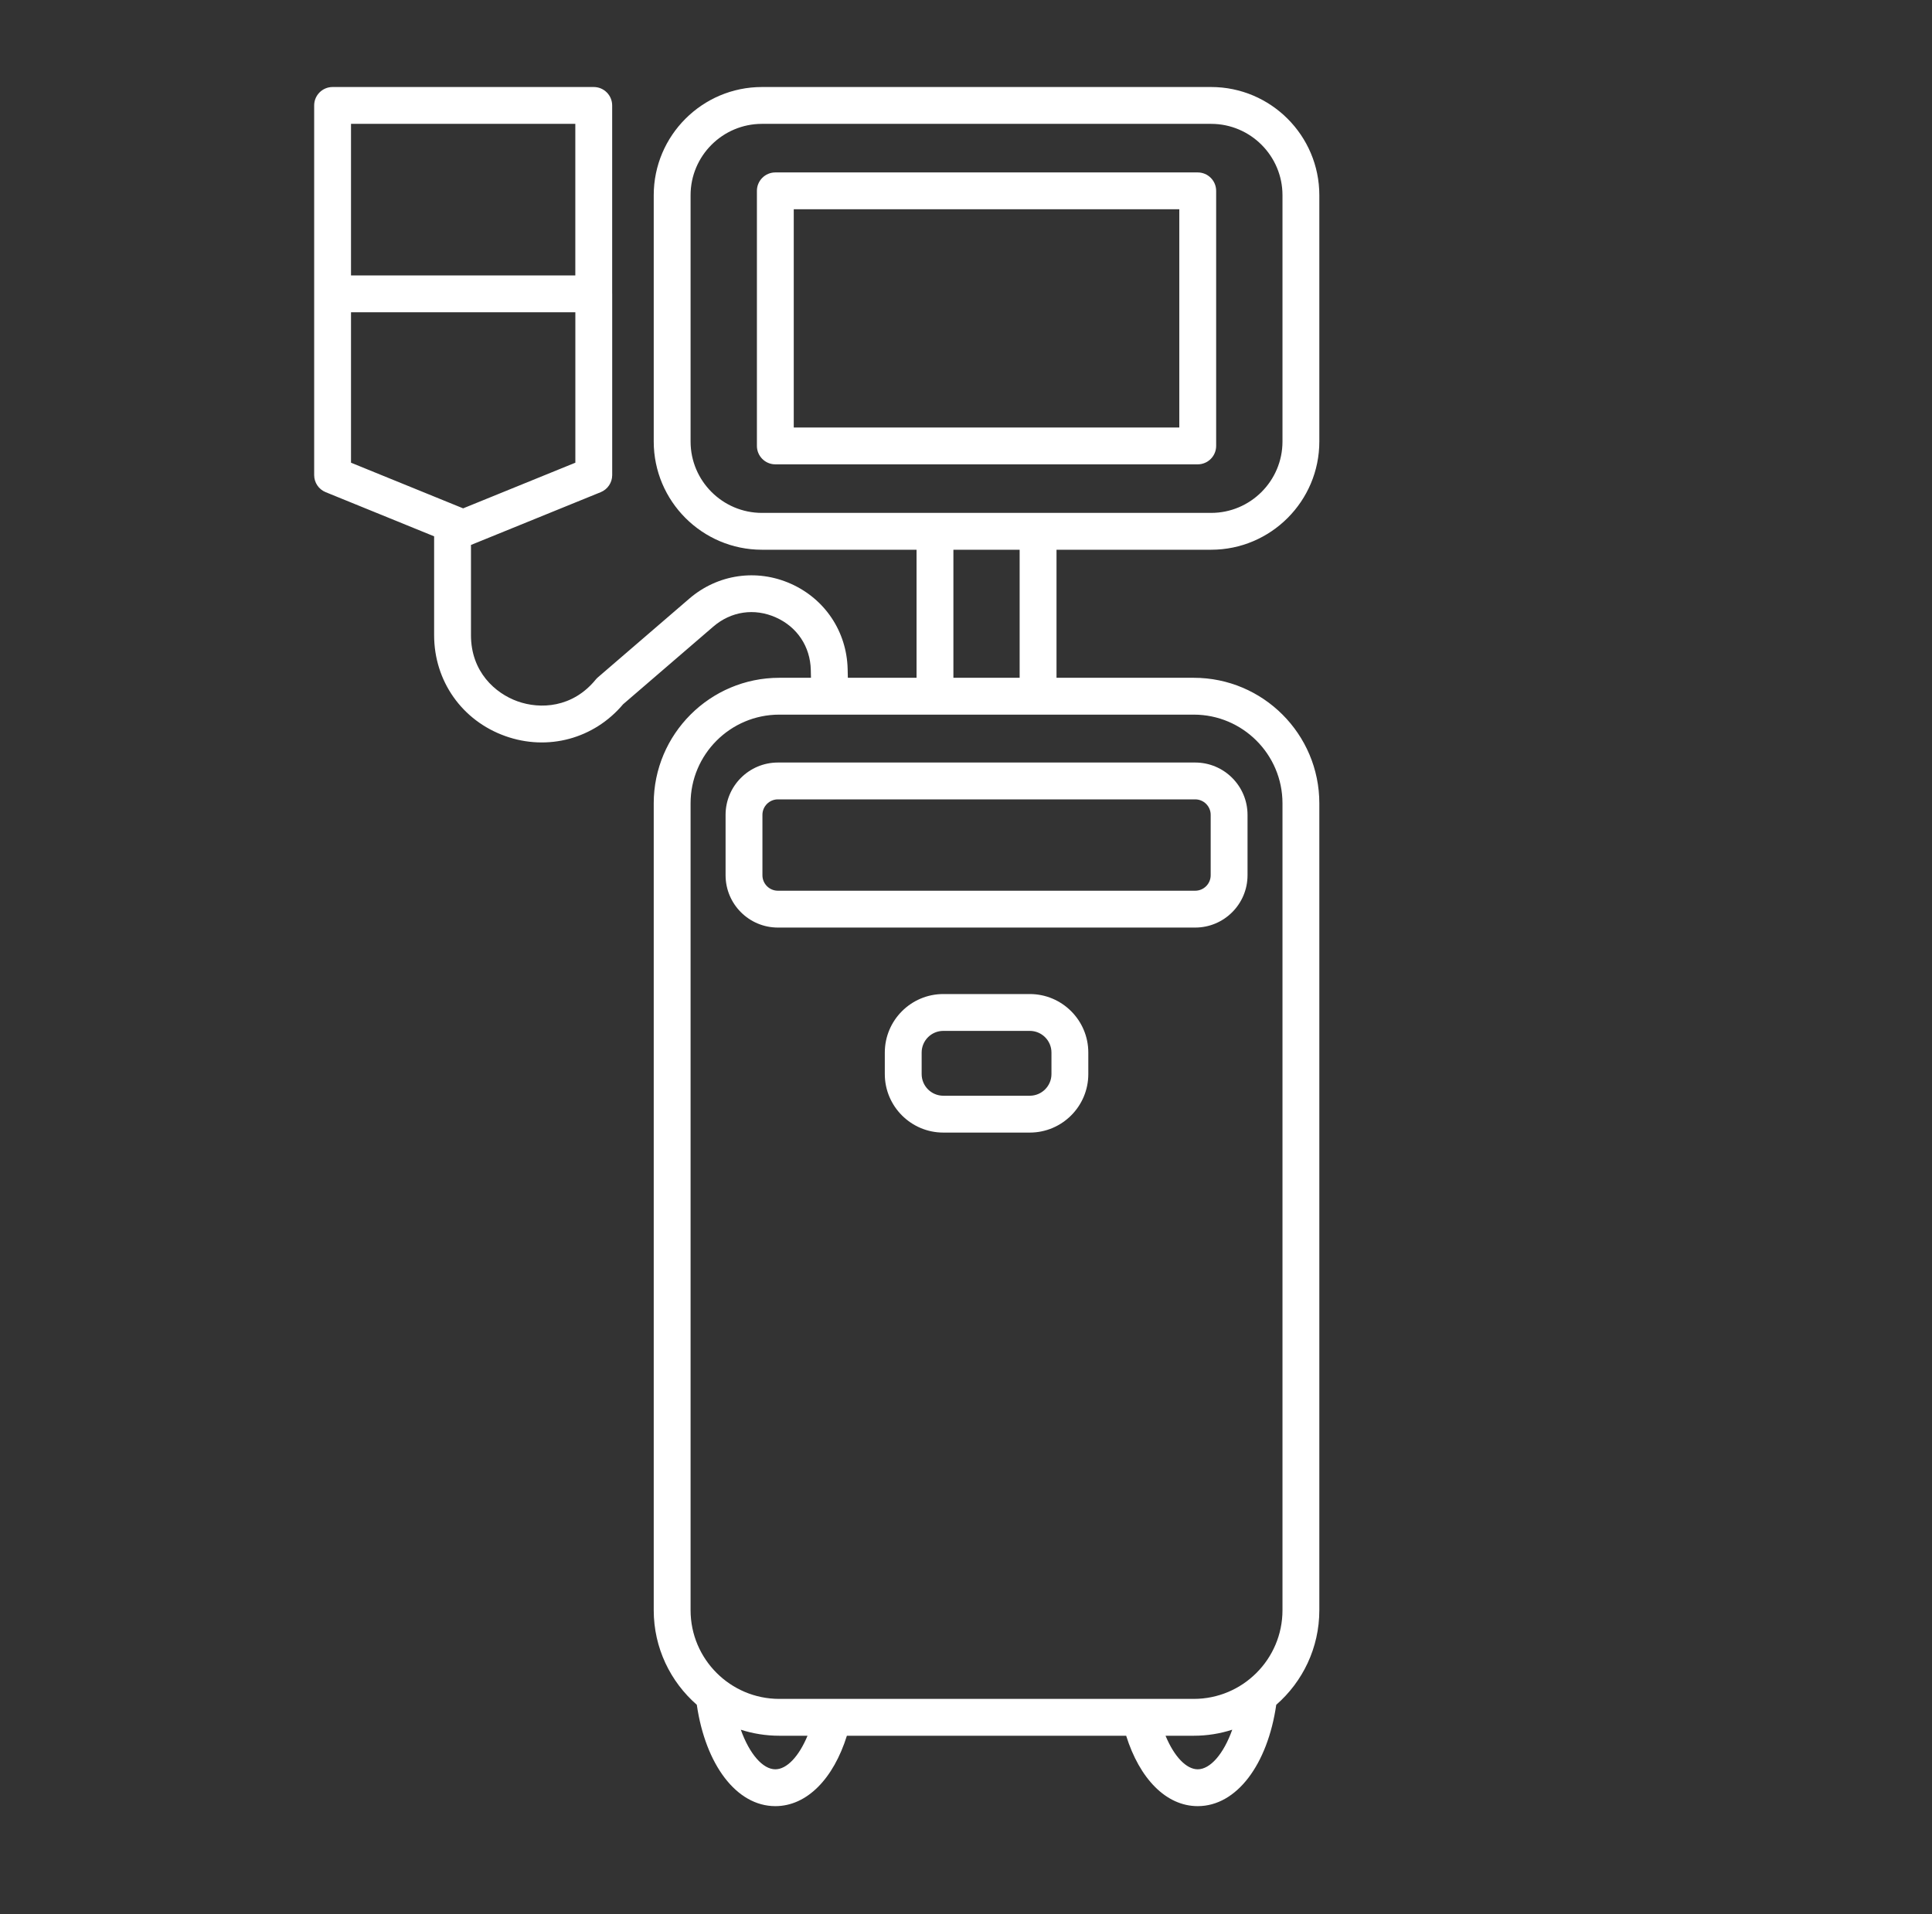 <svg width="111" height="110" viewBox="0 0 111 110" fill="none" xmlns="http://www.w3.org/2000/svg">
<rect x="0" y="0" width="111" height="110" fill="#333333" stroke="none"/>
<path d="M69.583 31.588C73.011 31.588 75.8 28.799 75.8 25.37V11.217C75.8 7.789 73.011 5 69.583 5H43.776C40.349 5 37.559 7.789 37.559 11.217V25.37C37.559 28.799 40.349 31.588 43.776 31.588H52.659V38.946H48.712L48.7 38.441C48.648 36.291 47.395 34.413 45.43 33.54C43.465 32.667 41.231 32.996 39.601 34.399L34.351 38.92C34.304 38.961 34.26 39.005 34.222 39.053C32.894 40.676 31.036 40.763 29.739 40.3C28.443 39.838 27.059 38.596 27.059 36.498V31.313L34.514 28.28C34.913 28.117 35.173 27.73 35.173 27.299V16.885C35.173 16.863 35.173 16.842 35.171 16.821V6.059C35.171 5.474 34.697 5 34.113 5H19.108C18.524 5 18.05 5.474 18.05 6.059V16.885V27.298V27.299C18.05 27.729 18.31 28.117 18.709 28.279L24.942 30.817V36.498C24.942 39.133 26.545 41.408 29.028 42.294C31.477 43.168 34.127 42.451 35.799 40.467L40.982 36.004C42 35.127 43.341 34.928 44.57 35.475C45.798 36.02 46.551 37.148 46.583 38.492L46.593 38.946H44.772C40.795 38.946 37.559 42.182 37.559 46.159V92.523C37.559 94.689 38.519 96.634 40.034 97.957C40.532 101.385 42.306 103.781 44.545 103.781C46.373 103.781 47.891 102.186 48.657 99.736H64.702C65.469 102.186 66.986 103.781 68.814 103.781C71.053 103.781 72.828 101.385 73.325 97.957C74.841 96.634 75.8 94.689 75.8 92.523V46.159C75.8 42.182 72.564 38.946 68.587 38.946H60.7V31.588H69.583ZM33.054 7.117V15.826H20.167V7.117H33.054ZM20.167 26.586V17.943H33.056V26.587L26.609 29.21L20.167 26.587V26.586ZM73.683 46.159V92.523C73.683 95.333 71.397 97.619 68.587 97.619H44.772C41.962 97.619 39.676 95.333 39.676 92.523V46.159C39.676 43.349 41.962 41.063 44.772 41.063H68.587C71.397 41.063 73.683 43.349 73.683 46.159ZM68.814 101.664C68.158 101.664 67.461 100.933 66.964 99.736H68.587C69.358 99.736 70.1 99.614 70.797 99.389C70.297 100.79 69.53 101.664 68.814 101.664ZM44.545 101.664C43.829 101.664 43.062 100.79 42.562 99.39C43.259 99.614 44.002 99.736 44.772 99.736H46.395C45.898 100.933 45.201 101.664 44.545 101.664ZM54.776 38.946V31.588H58.582V38.946H54.776ZM39.676 11.217C39.676 8.957 41.516 7.117 43.776 7.117H69.583C71.843 7.117 73.683 8.957 73.683 11.217V25.37C73.683 27.631 71.843 29.471 69.583 29.471H43.776C41.516 29.471 39.676 27.631 39.676 25.37V11.217Z" fill="white"/>
<path d="M44.693 43.815C43.035 43.815 41.687 45.164 41.687 46.822V50.291C41.687 51.95 43.035 53.298 44.693 53.298H68.668C70.326 53.298 71.675 51.95 71.675 50.291V46.822C71.675 45.164 70.326 43.815 68.668 43.815H44.693ZM69.558 46.822V50.291C69.558 50.782 69.159 51.181 68.668 51.181H44.693C44.203 51.181 43.804 50.782 43.804 50.291V46.822C43.804 46.331 44.203 45.932 44.693 45.932H68.668C69.159 45.932 69.558 46.331 69.558 46.822Z" fill="white"/>
<path d="M59.165 57.118H54.197C52.343 57.118 50.835 58.626 50.835 60.48V61.716C50.835 63.57 52.343 65.078 54.197 65.078H59.165C61.019 65.078 62.527 63.57 62.527 61.716V60.48C62.527 58.626 61.019 57.118 59.165 57.118ZM60.41 61.716C60.41 62.403 59.851 62.961 59.165 62.961H54.197C53.51 62.961 52.952 62.403 52.952 61.716V60.48C52.952 59.793 53.51 59.235 54.197 59.235H59.165C59.851 59.235 60.41 59.793 60.41 60.48V61.716Z" fill="white"/>
<path d="M44.546 26.681H68.813C69.398 26.681 69.872 26.207 69.872 25.622V10.966C69.872 10.382 69.398 9.908 68.813 9.908H44.546C43.962 9.908 43.487 10.382 43.487 10.966V25.622C43.487 26.207 43.962 26.681 44.546 26.681ZM45.604 12.025H67.755V24.564H45.604V12.025Z" fill="white"/>
</svg>
